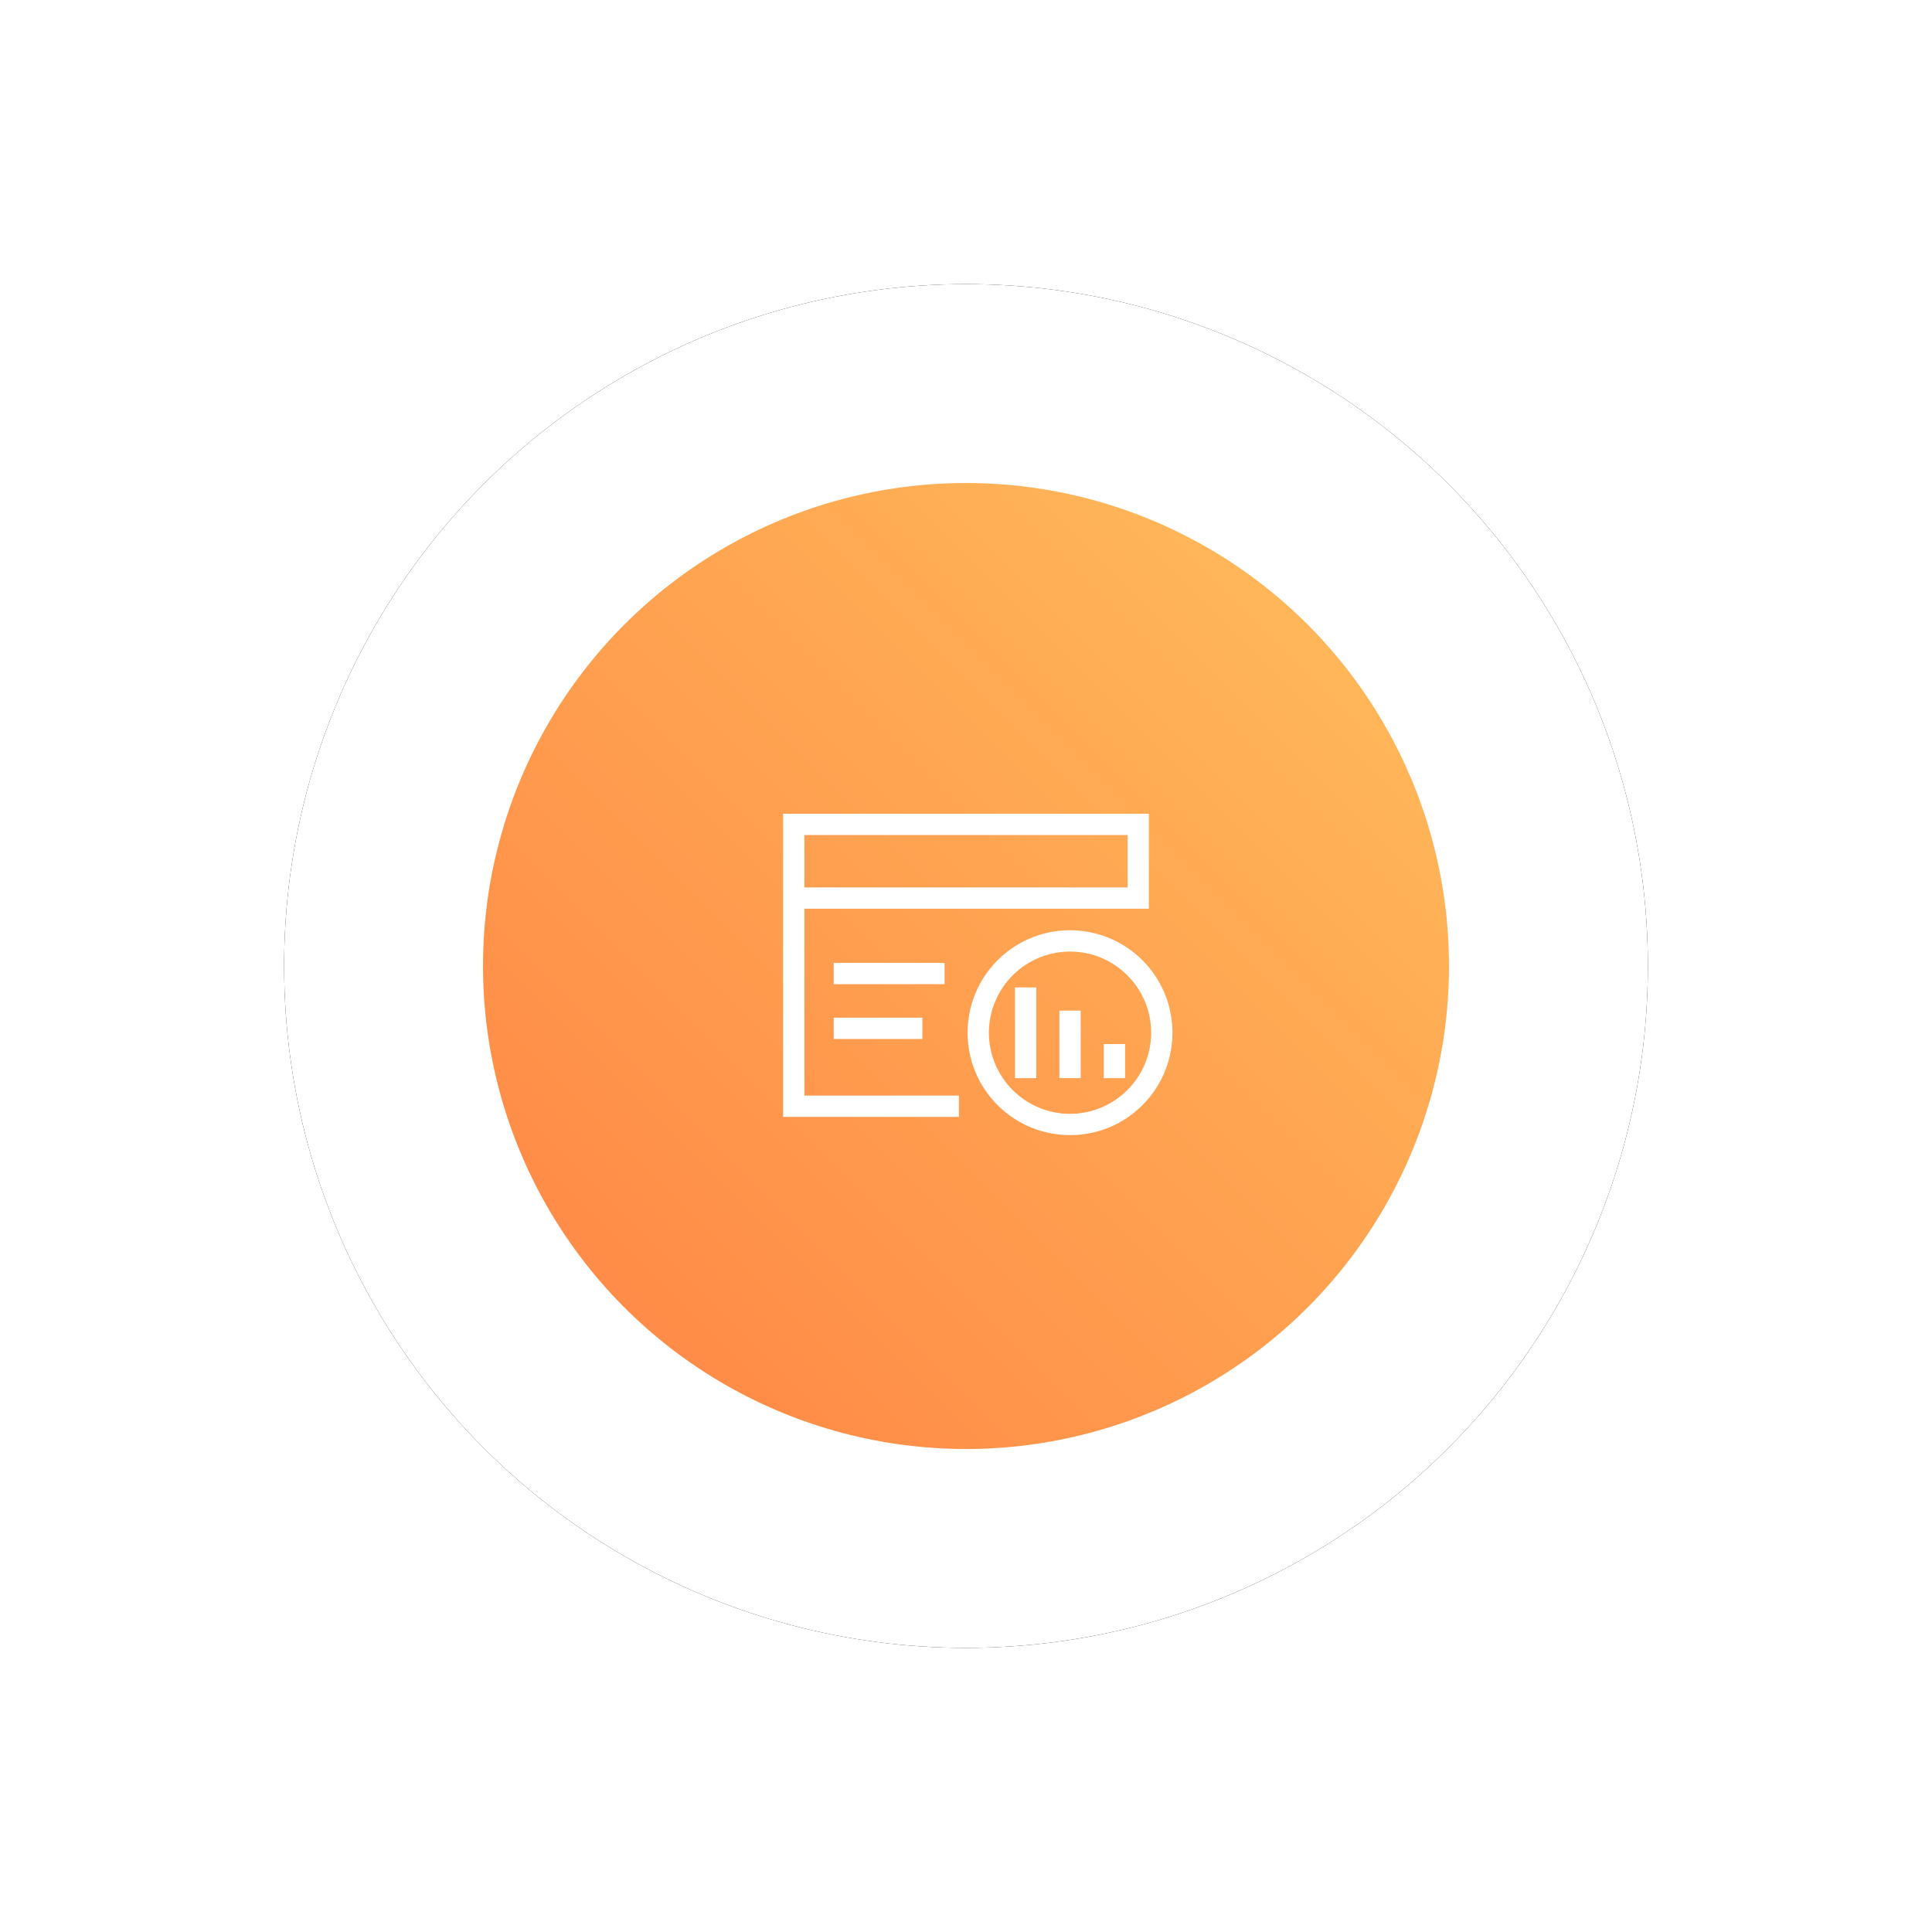 <?xml version="1.0" encoding="UTF-8"?>
<svg width="68px" height="68px" viewBox="0 0 68 68" version="1.1" xmlns="http://www.w3.org/2000/svg" xmlns:xlink="http://www.w3.org/1999/xlink">
    <!-- Generator: Sketch 63.1 (92452) - https://sketch.com -->
    <title>classify03</title>
    <desc>Created with Sketch.</desc>
    <defs>
        <circle id="path-1" cx="34" cy="34" r="24"></circle>
        <filter x="-31.2%" y="-31.2%" width="162.5%" height="162.5%" filterUnits="objectBoundingBox" id="filter-2">
            <feOffset dx="0" dy="0" in="SourceAlpha" result="shadowOffsetOuter1"></feOffset>
            <feGaussianBlur stdDeviation="5" in="shadowOffsetOuter1" result="shadowBlurOuter1"></feGaussianBlur>
            <feColorMatrix values="0 0 0 0 0.783   0 0 0 0 0.881   0 0 0 0 1  0 0 0 0.5 0" type="matrix" in="shadowBlurOuter1"></feColorMatrix>
        </filter>
        <linearGradient x1="100%" y1="0%" x2="0.713%" y2="99.287%" id="linearGradient-3">
            <stop stop-color="#FFBF5C" offset="0%"></stop>
            <stop stop-color="#FF8344" offset="100%"></stop>
        </linearGradient>
    </defs>
    <g id="页面-1" stroke="none" stroke-width="1" fill="none" fill-rule="evenodd">
        <g id="切图" transform="translate(-281, -155)">
            <g id="classify03" transform="translate(281, 155)">
                <g id="椭圆形">
                    <use fill="black" fill-opacity="1" filter="url(#filter-2)" xlink:href="#path-1"></use>
                    <use fill="#FFFFFF" fill-rule="evenodd" xlink:href="#path-1"></use>
                </g>
                <circle id="椭圆形" fill="url(#linearGradient-3)" cx="34" cy="34" r="17"></circle>
                <g id="统计" transform="translate(26, 26)" fill-rule="nonzero">
                    <rect id="矩形" fill="#000000" opacity="0" x="0" y="0" width="16" height="16"></rect>
                    <path d="M7.75,13.311 L1.562,13.311 L1.562,2.641 L14.438,2.641 L14.438,5.609 L13.688,5.609 L13.688,3.391 L2.312,3.391 L2.312,12.561 L7.75,12.561 L7.75,13.311 Z M14.438,5.984 L1.562,5.984 L1.562,2.641 L14.438,2.641 L14.438,5.984 Z M2.312,5.234 L13.688,5.234 L13.688,3.391 L2.312,3.391 L2.312,5.234 Z M3.344,7.89 L7.245,7.89 L7.245,8.64 L3.344,8.64 L3.344,7.89 Z M3.344,9.819 L6.464,9.819 L6.464,10.569 L3.344,10.569 L3.344,9.819 Z M9.723,8.754 L10.473,8.754 L10.473,11.947 L9.723,11.947 L9.723,8.754 Z M11.287,9.571 L12.037,9.571 L12.037,11.946 L11.287,11.946 L11.287,9.571 Z M12.85,10.747 L13.6,10.747 L13.6,11.947 L12.85,11.947 L12.85,10.747 Z M11.662,13.953 C9.941,13.953 8.461,12.738 8.125,11.051 C7.789,9.364 8.692,7.675 10.281,7.016 C11.87,6.358 13.703,6.914 14.659,8.344 C15.615,9.774 15.427,11.68 14.211,12.897 C13.536,13.575 12.618,13.956 11.662,13.953 Z M11.662,7.492 C10.087,7.492 8.806,8.773 8.806,10.348 C8.806,11.922 10.087,13.203 11.662,13.203 C13.236,13.203 14.517,11.922 14.517,10.347 C14.517,8.773 13.236,7.492 11.662,7.492 L11.662,7.492 Z" id="形状" fill="#FFFFFF"></path>
                </g>
            </g>
        </g>
    </g>
</svg>